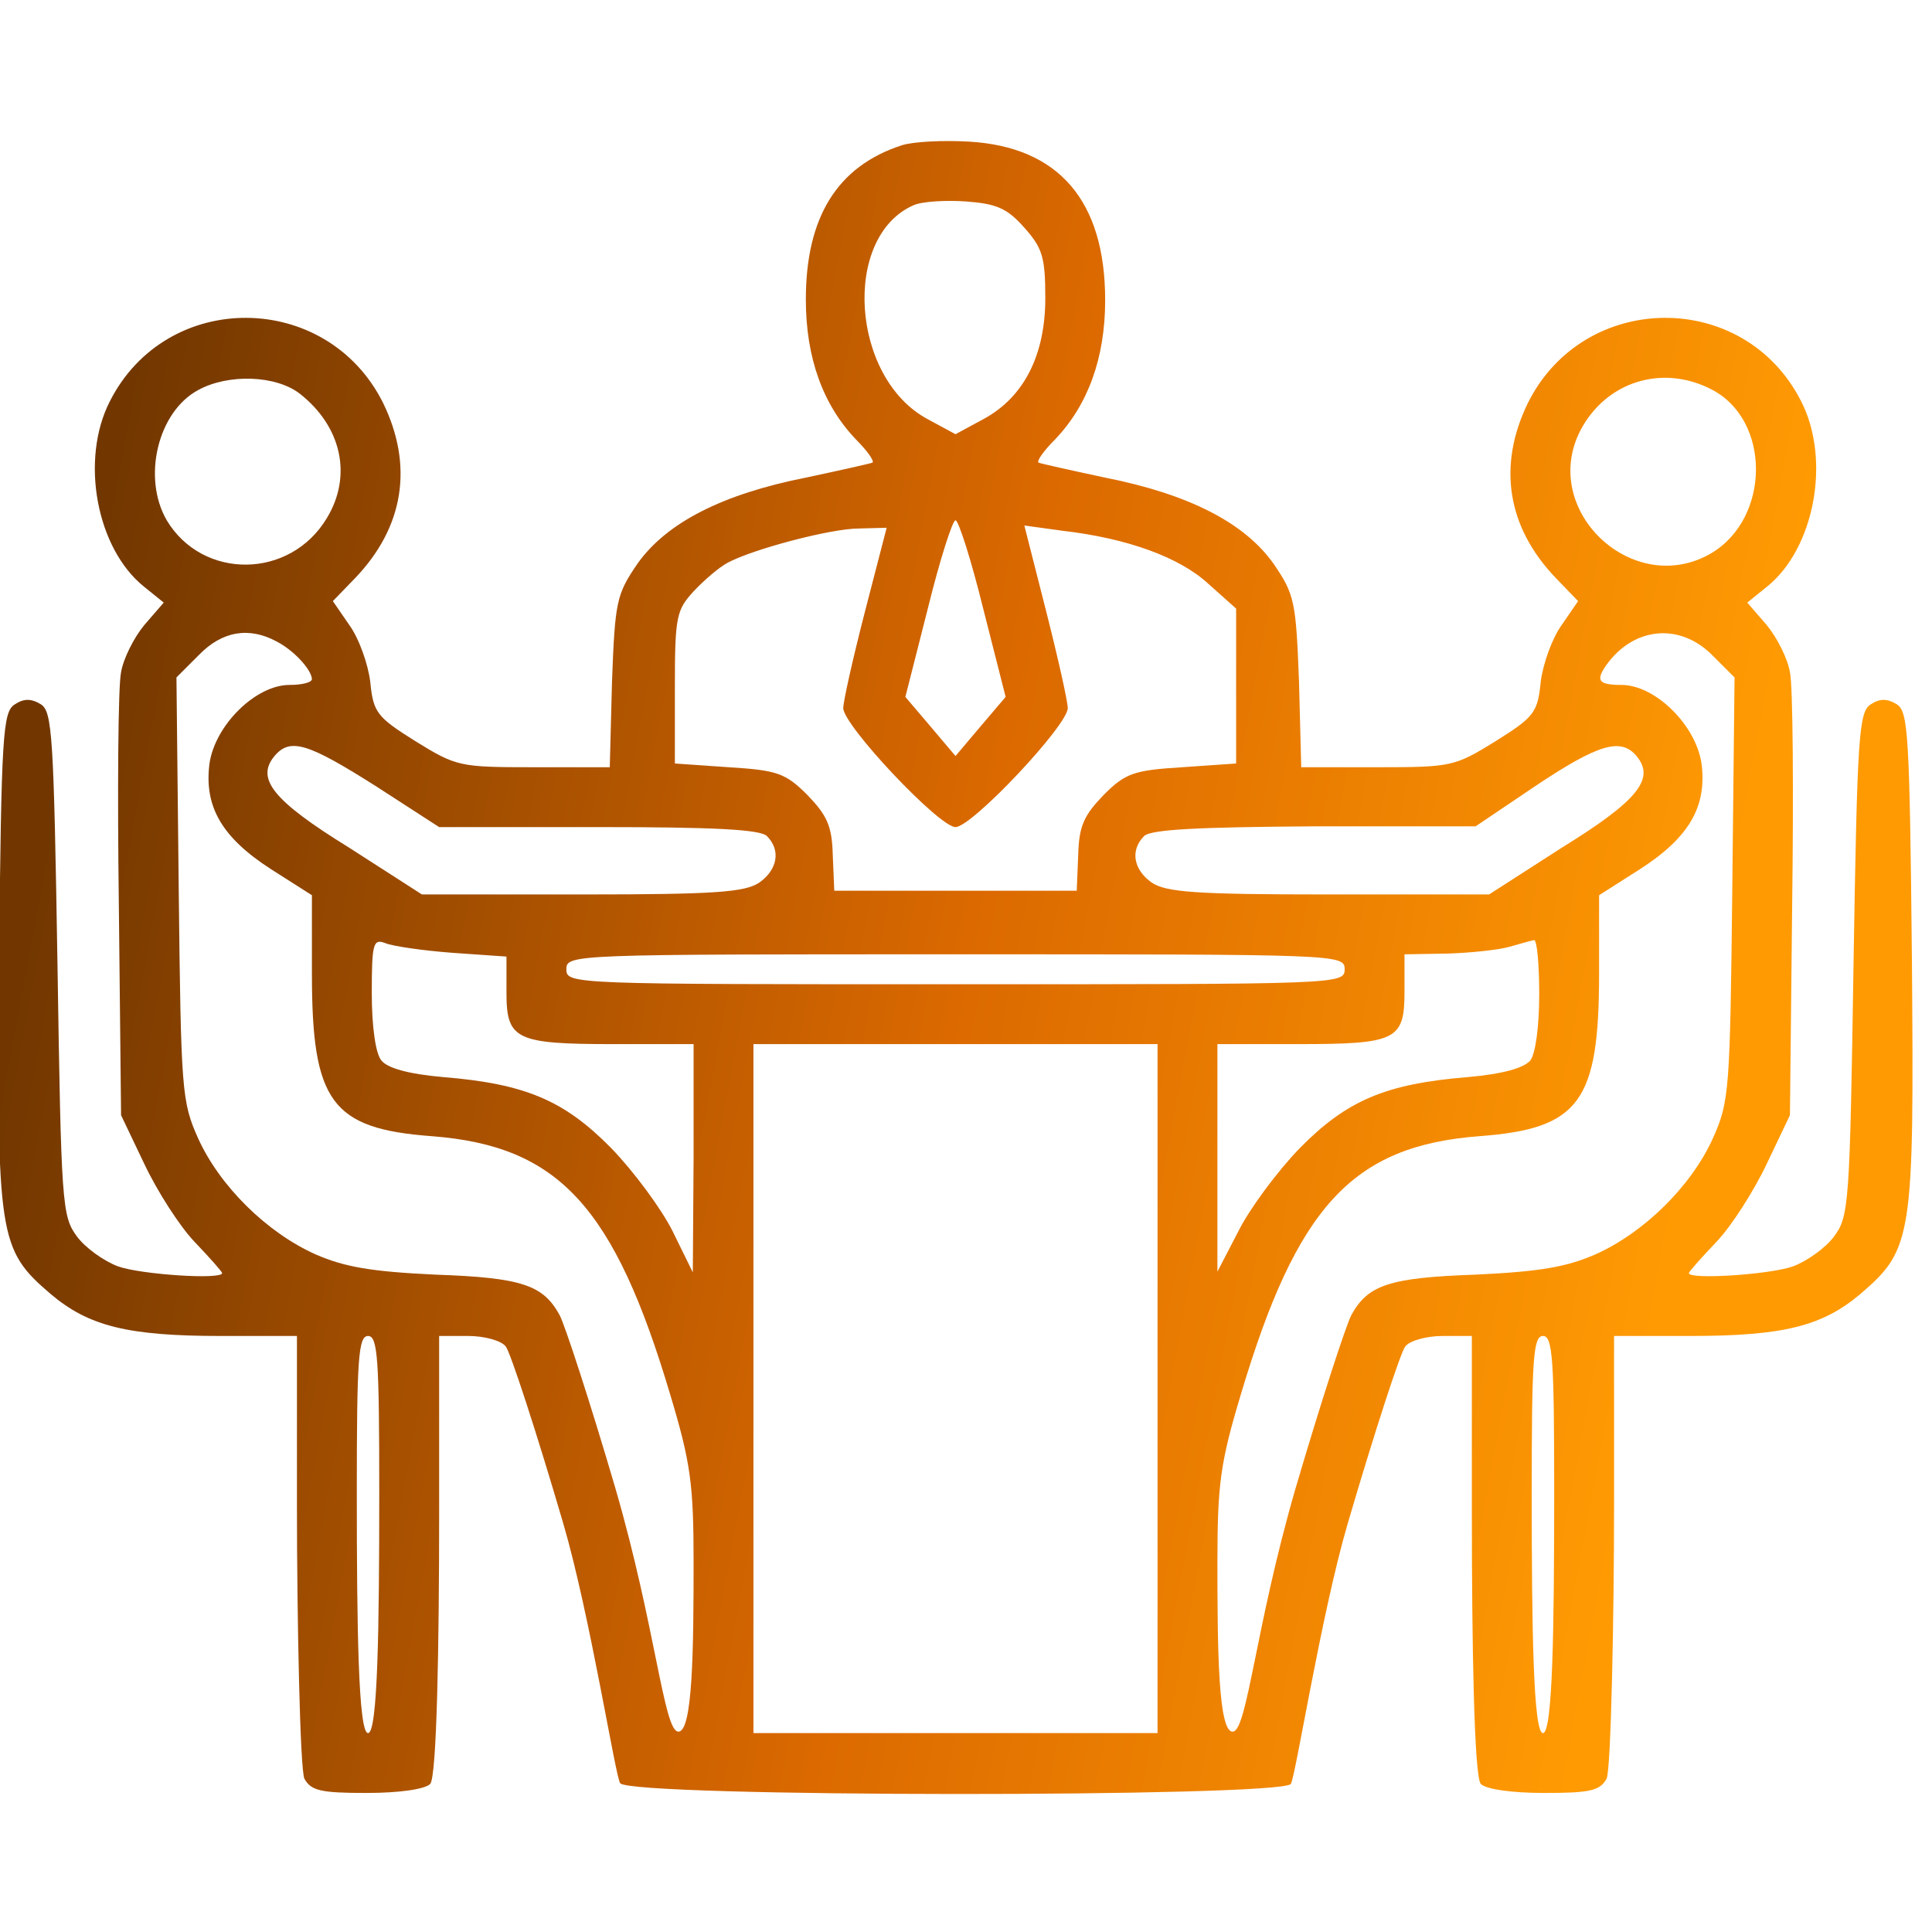 <svg width="60" height="60" viewBox="0 0 60 60" fill="none" xmlns="http://www.w3.org/2000/svg">
<g clip-path="url(#clip0_2707_1060)">
<path d="M28 4.514C26.002 5.165 25.026 6.745 25.026 9.302C25.026 11.114 25.56 12.579 26.583 13.648C26.931 13.996 27.164 14.322 27.094 14.368C27.048 14.391 26.118 14.601 25.026 14.833C22.446 15.344 20.703 16.227 19.797 17.506C19.146 18.459 19.099 18.668 19.006 21.178L18.937 23.827H16.566C14.265 23.827 14.172 23.804 12.894 23.014C11.709 22.27 11.592 22.131 11.499 21.178C11.43 20.62 11.151 19.83 10.849 19.412L10.337 18.668L11.035 17.947C12.545 16.367 12.848 14.461 11.895 12.509C10.152 9.023 5.178 8.976 3.412 12.462C2.482 14.275 2.993 17.041 4.481 18.226L5.085 18.714L4.481 19.412C4.155 19.807 3.83 20.457 3.76 20.876C3.667 21.294 3.644 24.571 3.691 28.127L3.76 34.634L4.481 36.145C4.876 36.982 5.573 38.074 6.038 38.562C6.503 39.05 6.898 39.492 6.898 39.538C6.898 39.747 4.388 39.585 3.667 39.329C3.226 39.166 2.645 38.748 2.389 38.399C1.924 37.772 1.901 37.4 1.785 29.94C1.669 22.828 1.622 22.107 1.273 21.875C0.971 21.689 0.739 21.689 0.46 21.875C0.088 22.107 0.042 22.781 -0.028 29.777C-0.098 38.446 -0.051 38.794 1.576 40.189C2.761 41.188 3.969 41.49 6.875 41.49H9.222V46.859C9.222 50.113 9.315 54.962 9.454 55.241C9.663 55.613 9.966 55.682 11.383 55.682C12.406 55.682 13.196 55.566 13.359 55.403C13.568 55.194 13.638 51.019 13.638 47.022V41.49H14.544C15.032 41.49 15.567 41.63 15.706 41.816C15.845 41.978 16.659 44.465 17.496 47.324C18.332 50.182 19.122 55.241 19.262 55.38C19.611 55.822 39.737 55.822 40.086 55.403C40.225 55.241 41.016 50.182 41.852 47.324C42.689 44.465 43.502 41.978 43.642 41.816C43.781 41.63 44.316 41.49 44.804 41.49H45.71V47.022C45.71 51.019 45.78 55.194 45.989 55.403C46.152 55.566 46.942 55.682 47.965 55.682C49.382 55.682 49.684 55.613 49.894 55.241C50.033 54.962 50.126 50.113 50.126 46.859V41.49H52.473C55.378 41.49 56.587 41.188 57.772 40.189C59.399 38.794 59.446 38.446 59.376 29.777C59.306 22.781 59.26 22.107 58.911 21.875C58.609 21.689 58.377 21.689 58.098 21.875C57.726 22.107 57.679 22.828 57.563 29.94C57.447 37.4 57.424 37.772 56.959 38.399C56.703 38.748 56.122 39.166 55.681 39.329C54.96 39.585 52.45 39.747 52.45 39.538C52.45 39.492 52.845 39.05 53.31 38.562C53.775 38.074 54.472 36.982 54.867 36.145L55.588 34.634L55.657 28.127C55.704 24.571 55.681 21.294 55.588 20.876C55.518 20.457 55.193 19.807 54.867 19.412L54.263 18.714L54.867 18.226C56.355 17.041 56.866 14.275 55.936 12.462C54.17 8.976 49.196 9.023 47.453 12.509C46.5 14.461 46.803 16.367 48.313 17.947L49.01 18.668L48.499 19.412C48.197 19.83 47.918 20.62 47.848 21.178C47.755 22.131 47.639 22.27 46.454 23.014C45.176 23.804 45.083 23.827 42.782 23.827H40.411L40.342 21.178C40.248 18.668 40.202 18.459 39.551 17.506C38.645 16.227 36.902 15.344 34.322 14.833C33.23 14.601 32.3 14.391 32.254 14.368C32.184 14.322 32.416 13.996 32.765 13.648C33.788 12.579 34.322 11.114 34.322 9.325C34.322 6.234 32.881 4.561 30.092 4.398C29.279 4.351 28.349 4.398 28 4.514ZM31.812 7.071C32.37 7.698 32.463 7.977 32.463 9.255C32.463 11.045 31.789 12.346 30.534 13.02L29.674 13.485L28.814 13.02C26.42 11.742 26.141 7.349 28.372 6.373C28.628 6.257 29.372 6.211 29.999 6.257C30.952 6.327 31.277 6.466 31.812 7.071ZM9.315 12.23C10.616 13.253 10.942 14.787 10.152 16.088C9.013 17.994 6.293 18.017 5.178 16.158C4.411 14.833 4.899 12.788 6.154 12.114C7.084 11.602 8.571 11.649 9.315 12.23ZM53.147 12.091C55.007 13.043 54.983 16.088 53.147 17.18C50.73 18.598 47.802 15.856 49.08 13.369C49.87 11.858 51.613 11.3 53.147 12.091ZM30.534 18.9L31.231 21.643L30.441 22.572L29.674 23.479L28.907 22.572L28.117 21.643L28.814 18.9C29.186 17.39 29.581 16.158 29.674 16.158C29.767 16.158 30.162 17.39 30.534 18.9ZM26.862 18.993C26.49 20.434 26.188 21.782 26.188 21.991C26.188 22.526 29.163 25.686 29.674 25.686C30.185 25.686 33.16 22.526 33.16 21.991C33.16 21.782 32.858 20.434 32.486 18.97L31.812 16.32L32.997 16.483C34.996 16.715 36.623 17.297 37.529 18.133L38.389 18.9V21.317V23.711L36.716 23.827C35.205 23.92 34.95 24.013 34.276 24.687C33.671 25.315 33.509 25.64 33.485 26.546L33.439 27.662H29.674H25.909L25.862 26.546C25.839 25.64 25.677 25.315 25.072 24.687C24.398 24.013 24.143 23.92 22.632 23.827L20.959 23.711V21.34C20.959 19.156 21.005 18.947 21.54 18.366C21.865 18.017 22.33 17.622 22.585 17.483C23.352 17.064 25.793 16.413 26.676 16.413L27.536 16.39L26.862 18.993ZM8.594 19.923C9.129 20.202 9.663 20.783 9.687 21.085C9.687 21.201 9.361 21.271 8.989 21.271C7.944 21.271 6.665 22.526 6.503 23.734C6.34 25.059 6.898 26.012 8.408 26.988L9.687 27.802V30.242C9.687 34.216 10.291 35.053 13.405 35.285C17.356 35.587 19.076 37.47 20.819 43.326C21.447 45.418 21.54 46.092 21.54 48.509C21.54 51.205 21.516 53.846 21.052 53.776C20.61 53.707 20.354 50.508 19.122 46.255C18.332 43.559 17.542 41.142 17.379 40.84C16.868 39.91 16.217 39.678 13.521 39.585C11.546 39.492 10.709 39.352 9.803 38.957C8.292 38.283 6.828 36.842 6.154 35.355C5.643 34.216 5.62 33.891 5.55 27.592L5.48 21.038L6.177 20.341C6.898 19.597 7.734 19.458 8.594 19.923ZM53.17 20.341L53.868 21.038L53.798 27.592C53.728 33.891 53.705 34.216 53.194 35.355C52.52 36.842 51.056 38.283 49.545 38.957C48.639 39.352 47.802 39.492 45.826 39.585C43.13 39.678 42.48 39.91 41.968 40.84C41.806 41.142 41.016 43.559 40.225 46.255C38.993 50.508 38.738 53.707 38.296 53.776C37.831 53.846 37.808 51.205 37.808 48.509C37.808 46.092 37.901 45.418 38.529 43.326C40.272 37.47 41.992 35.587 45.943 35.285C49.057 35.053 49.661 34.216 49.661 30.242V27.802L50.939 26.988C52.45 26.012 53.008 25.059 52.845 23.734C52.682 22.526 51.404 21.271 50.358 21.271C49.615 21.271 49.522 21.131 49.963 20.55C50.823 19.458 52.194 19.365 53.17 20.341ZM11.662 24.408L13.638 25.686H18.588C22.121 25.686 23.608 25.756 23.817 25.965C24.259 26.407 24.143 27.011 23.585 27.406C23.143 27.709 22.214 27.778 18.1 27.778H13.103L10.825 26.314C8.455 24.85 7.944 24.176 8.525 23.479C9.013 22.898 9.57 23.084 11.662 24.408ZM50.823 23.479C51.404 24.176 50.893 24.85 48.522 26.314L46.245 27.778H41.248C37.134 27.778 36.205 27.709 35.763 27.406C35.205 27.011 35.089 26.407 35.531 25.965C35.74 25.756 37.25 25.686 40.806 25.663H45.826L47.686 24.408C49.638 23.107 50.335 22.898 50.823 23.479ZM14.056 29.591L15.729 29.707V30.823C15.729 32.287 16.008 32.426 19.076 32.426H21.54V35.959L21.516 39.515L20.889 38.237C20.54 37.539 19.68 36.377 18.983 35.657C17.519 34.169 16.31 33.658 13.754 33.449C12.685 33.356 12.034 33.17 11.848 32.938C11.662 32.728 11.546 31.869 11.546 30.846C11.546 29.289 11.592 29.149 11.964 29.289C12.174 29.382 13.126 29.521 14.056 29.591ZM47.802 30.869C47.802 31.892 47.686 32.728 47.523 32.938C47.314 33.17 46.663 33.356 45.594 33.449C43.037 33.658 41.829 34.169 40.365 35.657C39.667 36.377 38.808 37.539 38.459 38.237L37.808 39.492V35.959V32.426H40.272C43.363 32.426 43.618 32.31 43.618 30.799V29.637L44.966 29.614C45.687 29.591 46.547 29.498 46.872 29.405C47.198 29.312 47.523 29.219 47.639 29.196C47.732 29.173 47.802 29.94 47.802 30.869ZM41.759 30.102C41.759 30.567 41.596 30.567 29.674 30.567C17.751 30.567 17.589 30.567 17.589 30.102C17.589 29.637 17.751 29.637 29.674 29.637C41.596 29.637 41.759 29.637 41.759 30.102ZM35.949 41.839V53.823H29.674H23.399V41.839V32.426H29.674H35.949V41.839ZM11.778 46.371C11.778 50.554 11.732 53.823 11.43 53.823C11.128 53.823 11.081 50.554 11.081 46.371C11.081 42.188 11.128 41.49 11.43 41.49C11.732 41.49 11.778 42.188 11.778 46.371ZM48.267 46.371C48.267 50.554 48.22 53.823 47.918 53.823C47.616 53.823 47.569 50.554 47.569 46.371C47.569 42.188 47.616 41.49 47.918 41.49C48.22 41.49 48.267 42.188 48.267 46.371Z" fill="url(#paint0_linear_2707_1060)"/>
</g>
<defs>
<linearGradient id="paint0_linear_2707_1060" x1="-4.61" y1="58.511" x2="46.404" y2="68.025" gradientUnits="userSpaceOnUse">
<stop stop-color="#723700"/>
<stop offset="0.552" stop-color="#DB6900"/>
<stop offset="1" stop-color="#FF9A03"/>
</linearGradient>
<clipPath id="clip0_2707_1060">
<rect width="60" height="60" fill="white"/>
</clipPath>
</defs>
</svg>
